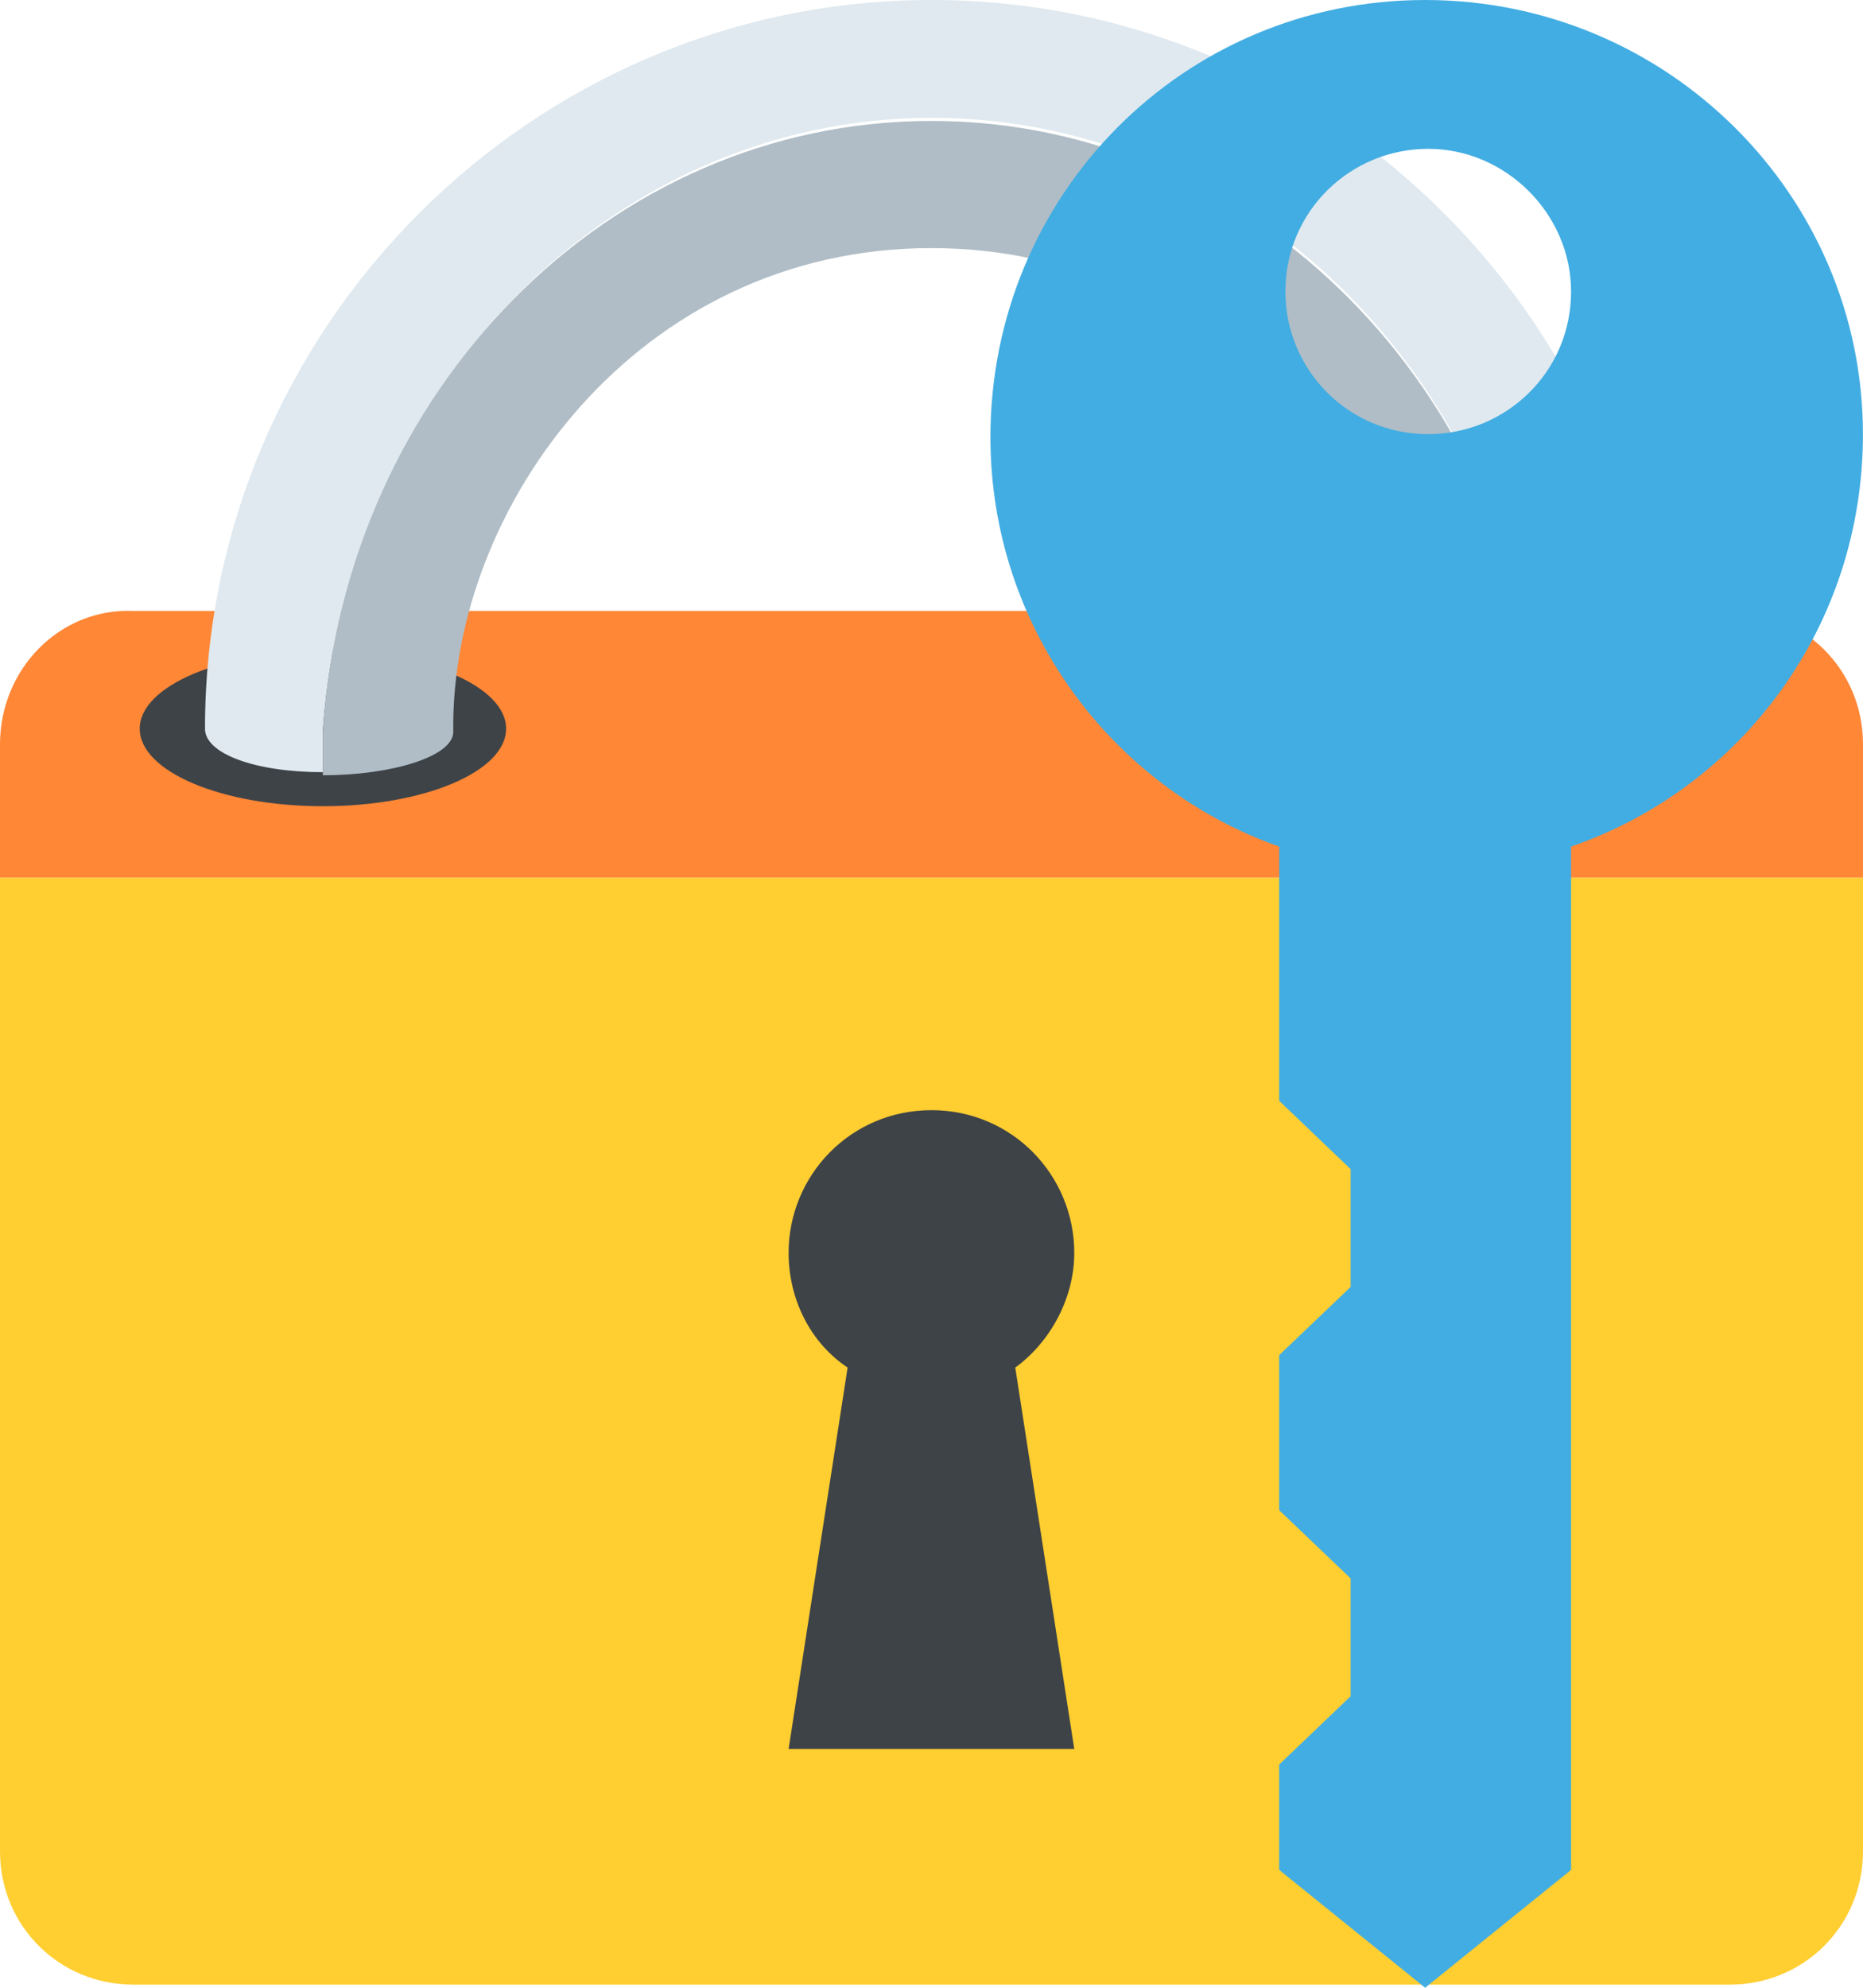 <svg width="30" height="32" viewBox="0 0 30 32" fill="none" xmlns="http://www.w3.org/2000/svg">
<path d="M0 14.128V29.803C0 31.002 0.95 31.95 2.15 31.95H27.85C29.05 31.95 30 31.002 30 29.803V14.128H0Z" fill="#FFCE31"/>
<path d="M30 11.981C30 10.783 29.05 9.835 27.85 9.835H2.15C0.95 9.785 0 10.783 0 11.981V14.128H30V11.981Z" fill="#FF8736"/>
<path d="M5.2 12.979C6.829 12.979 8.15 12.421 8.15 11.731C8.15 11.042 6.829 10.483 5.2 10.483C3.571 10.483 2.25 11.042 2.25 11.731C2.25 12.421 3.571 12.979 5.2 12.979Z" fill="#3E4347"/>
<path d="M24.8 12.979C26.429 12.979 27.75 12.421 27.75 11.731C27.75 11.042 26.429 10.483 24.8 10.483C23.17 10.483 21.85 11.042 21.85 11.731C21.85 12.421 23.17 12.979 24.8 12.979Z" fill="#3E4347"/>
<path d="M15.001 0C8.551 0 3.301 5.292 3.301 11.732C3.301 12.131 4.101 12.431 5.201 12.431V11.732C5.601 6.24 9.851 1.897 15.001 1.897C20.201 1.897 24.451 6.24 24.801 11.732V12.431C25.901 12.431 26.701 12.131 26.701 11.732C26.701 5.292 21.451 0 15.001 0Z" fill="#DFE9EF"/>
<path d="M24.799 11.732C24.449 6.29 20.199 1.947 14.999 1.947C9.799 1.947 5.549 6.29 5.199 11.782V12.481C6.299 12.481 7.299 12.181 7.299 11.782C7.249 8.188 10.249 3.994 14.999 3.994C19.749 3.994 22.749 8.188 22.749 11.732C22.749 12.131 23.749 12.431 24.849 12.431L24.799 11.732Z" fill="#B0BDC6"/>
<path d="M17.299 28.156L16.349 22.016C16.899 21.616 17.299 20.917 17.299 20.169C17.299 18.92 16.299 17.872 14.999 17.872C13.699 17.872 12.699 18.92 12.699 20.169C12.699 20.917 13.049 21.616 13.649 22.016L12.699 28.156H17.299Z" fill="#3E4347"/>
<path d="M20.599 13.629V17.722L21.749 18.821V20.718L20.599 21.816V24.312L21.749 25.41V27.307L20.599 28.406V30.103L22.949 32L25.299 30.103V13.629C28.049 12.68 29.999 10.084 29.999 6.989C29.999 3.145 26.849 0 22.949 0C19.049 0 15.949 3.145 15.949 7.039C15.949 10.084 17.899 12.68 20.599 13.629ZM25.299 4.693C25.299 5.991 24.249 6.989 22.999 6.989C21.699 6.989 20.699 5.941 20.699 4.693C20.699 3.395 21.749 2.396 22.999 2.396C24.249 2.396 25.299 3.445 25.299 4.693Z" fill="#42ADE2"/>
</svg>
